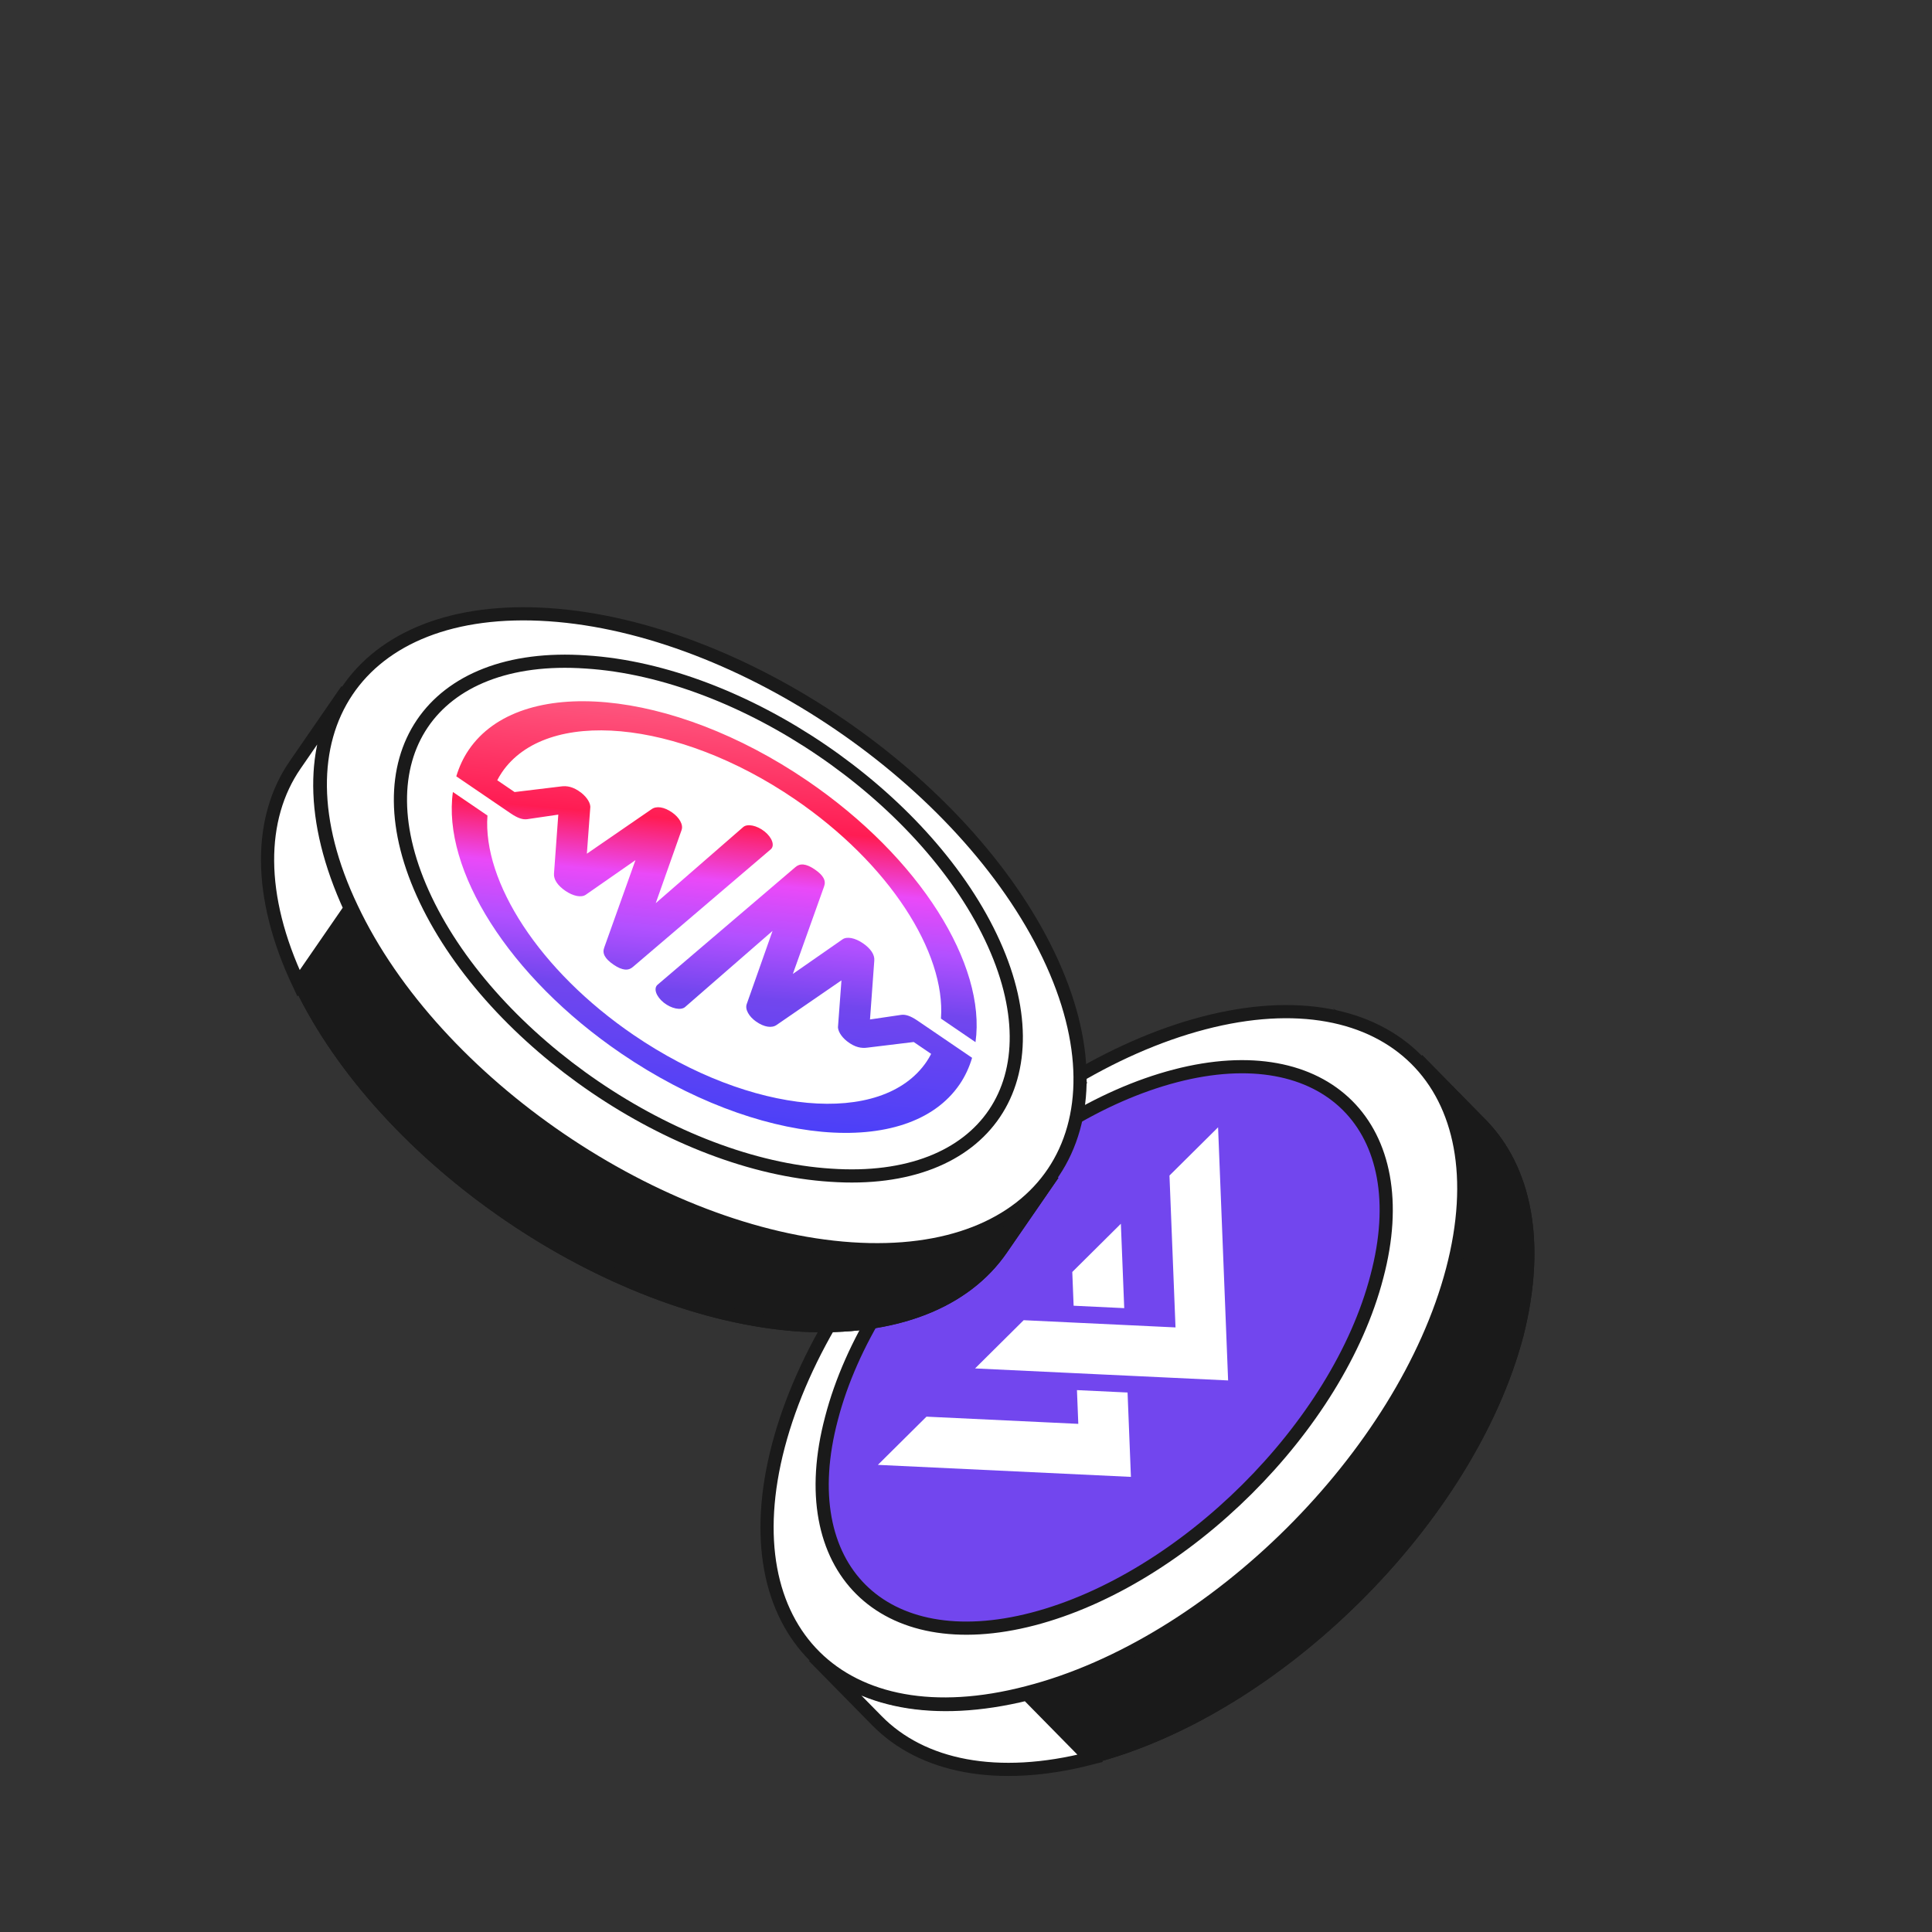 <svg width="1em" height="1em" viewBox="0 0 88 88" fill="none" xmlns="http://www.w3.org/2000/svg">
<rect x="0" y="0" width="88" height="88" fill="#333333" stroke="none"/>
<path d="M37.368 75.146L40.251 78.078C38.273 76.067 37.578 72.795 38.668 68.706C40.849 60.461 49.32 51.998 57.634 49.856L54.752 46.925C46.471 49.101 37.967 57.53 35.786 65.775C34.696 69.864 35.391 73.135 37.368 75.146Z" fill="white"/>
<path d="M37.36 75.163L40.242 78.094C39.505 77.344 38.903 76.394 38.57 75.246L35.689 72.316C36.055 73.43 36.589 74.379 37.36 75.163Z" fill="white" stroke="#1A1A1A" stroke-width="0.6" stroke-miterlimit="10"/>
<path d="M35.693 72.311L38.574 75.242C38.475 74.938 38.375 74.567 38.309 74.23L35.427 71.299C35.493 71.636 35.593 72.008 35.693 72.311Z" fill="white" stroke="#1A1A1A" stroke-width="0.6" stroke-miterlimit="10"/>
<path d="M35.417 71.302L38.298 74.233C38.232 73.963 38.233 73.694 38.167 73.424L35.285 70.493C35.351 70.763 35.35 71.032 35.417 71.302Z" fill="white" stroke="#1A1A1A" stroke-width="0.6" stroke-miterlimit="10"/>
<path d="M35.322 70.458L38.204 73.388C38.171 73.153 38.172 72.883 38.139 72.648L35.258 69.717C35.257 69.986 35.289 70.222 35.322 70.458Z" fill="white" stroke="#1A1A1A" stroke-width="0.6" stroke-miterlimit="10"/>
<path d="M35.258 69.722L38.14 72.652C38.108 72.417 38.142 72.182 38.143 71.913L35.261 68.982C35.26 69.251 35.259 69.52 35.258 69.722Z" fill="white" stroke="#1A1A1A" stroke-width="0.6" stroke-miterlimit="10"/>
<path d="M35.295 69.011L38.177 71.942C38.177 71.74 38.212 71.505 38.246 71.27L35.364 68.339C35.263 68.573 35.262 68.775 35.295 69.011Z" fill="white" stroke="#1A1A1A" stroke-width="0.6" stroke-miterlimit="10"/>
<path d="M35.297 68.334L38.178 71.264C38.179 71.062 38.213 70.828 38.248 70.593L35.366 67.662C35.365 67.931 35.331 68.099 35.297 68.334Z" fill="white" stroke="#1A1A1A" stroke-width="0.6" stroke-miterlimit="10"/>
<path d="M35.398 67.699L38.279 70.629C38.314 70.395 38.348 70.227 38.383 69.992L35.501 67.061C35.433 67.262 35.398 67.497 35.398 67.699Z" fill="white" stroke="#1A1A1A" stroke-width="0.6" stroke-miterlimit="10"/>
<path d="M35.497 67.064L38.379 69.995C38.413 69.76 38.447 69.593 38.515 69.392L35.633 66.461C35.565 66.662 35.498 66.863 35.497 67.064Z" fill="white" stroke="#1A1A1A" stroke-width="0.6" stroke-miterlimit="10"/>
<path d="M35.613 66.424L38.495 69.355C38.562 69.154 38.597 68.919 38.665 68.718L35.783 65.787C35.681 66.021 35.681 66.223 35.613 66.424Z" fill="white" stroke="#1A1A1A" stroke-width="0.6" stroke-miterlimit="10"/>
<path d="M35.749 65.826L38.63 68.756L38.664 68.723C38.732 68.522 38.766 68.355 38.834 68.154L35.953 65.223C35.851 65.39 35.817 65.558 35.749 65.826C35.771 65.804 35.771 65.804 35.749 65.826Z" fill="white"/>
<path d="M35.749 65.826L38.63 68.756L38.664 68.723C38.732 68.522 38.766 68.355 38.834 68.154L35.953 65.223C35.851 65.39 35.817 65.558 35.749 65.826C35.771 65.804 35.771 65.804 35.749 65.826" stroke="#1A1A1A" stroke-width="0.6" stroke-miterlimit="10"/>
<path d="M35.919 65.182L38.801 68.113C38.869 67.912 38.937 67.711 39.004 67.51L36.123 64.58C36.055 64.781 35.987 64.981 35.919 65.182Z" fill="white" stroke="#1A1A1A" stroke-width="0.6" stroke-miterlimit="10"/>
<path d="M36.116 64.587L38.997 67.518C39.065 67.317 39.133 67.116 39.201 66.915L36.319 63.984C36.285 64.152 36.184 64.386 36.116 64.587Z" fill="white" stroke="#1A1A1A" stroke-width="0.6" stroke-miterlimit="10"/>
<path d="M36.353 63.945L39.234 66.875C39.302 66.674 39.37 66.474 39.472 66.24L36.59 63.309C36.489 63.543 36.421 63.744 36.353 63.945Z" fill="white" stroke="#1A1A1A" stroke-width="0.6" stroke-miterlimit="10"/>
<path d="M36.56 63.344L39.442 66.275C39.51 66.074 39.611 65.84 39.713 65.673L36.831 62.742C36.763 62.943 36.662 63.11 36.56 63.344Z" fill="white" stroke="#1A1A1A" stroke-width="0.6" stroke-miterlimit="10"/>
<path d="M36.863 62.71L39.745 65.641C39.813 65.44 39.948 65.24 40.05 65.006L37.168 62.076C37.032 62.276 36.931 62.51 36.863 62.71Z" fill="white" stroke="#1A1A1A" stroke-width="0.6" stroke-miterlimit="10"/>
<path d="M37.142 62.114L40.023 65.044C40.125 64.81 40.227 64.644 40.328 64.409L37.447 61.479C37.379 61.68 37.243 61.88 37.142 62.114Z" fill="white" stroke="#1A1A1A" stroke-width="0.6" stroke-miterlimit="10"/>
<path d="M37.479 61.431L40.36 64.362C40.462 64.128 40.597 63.928 40.699 63.694L37.817 60.763C37.682 61.03 37.547 61.23 37.479 61.431Z" fill="white" stroke="#1A1A1A" stroke-width="0.6" stroke-miterlimit="10"/>
<path d="M37.782 60.805L40.664 63.736C40.799 63.536 40.901 63.302 41.036 63.102L38.154 60.171C38.052 60.405 37.917 60.605 37.782 60.805Z" fill="white" stroke="#1A1A1A" stroke-width="0.6" stroke-miterlimit="10"/>
<path d="M38.15 60.171L41.032 63.102C41.167 62.902 41.268 62.668 41.404 62.468L38.522 59.537C38.42 59.771 38.285 59.971 38.15 60.171Z" fill="white" stroke="#1A1A1A" stroke-width="0.6" stroke-miterlimit="10"/>
<path d="M38.521 59.534L41.403 62.465C41.538 62.265 41.673 62.065 41.808 61.865L38.926 58.934C38.791 59.134 38.656 59.334 38.521 59.534Z" fill="white" stroke="#1A1A1A" stroke-width="0.6" stroke-miterlimit="10"/>
<path d="M38.927 58.943L41.809 61.874C41.944 61.674 42.079 61.474 42.214 61.274L39.332 58.343C39.197 58.543 39.062 58.743 38.927 58.943Z" fill="white" stroke="#1A1A1A" stroke-width="0.6" stroke-miterlimit="10"/>
<path d="M39.334 58.34L42.215 61.271C42.351 61.071 42.486 60.871 42.621 60.671L39.739 57.74C39.604 57.941 39.469 58.14 39.334 58.34Z" fill="white" stroke="#1A1A1A" stroke-width="0.6" stroke-miterlimit="10"/>
<path d="M39.769 57.767L42.651 60.697C42.786 60.498 42.921 60.298 43.09 60.132L40.208 57.201C40.039 57.367 39.904 57.567 39.769 57.767Z" fill="white" stroke="#1A1A1A" stroke-width="0.6" stroke-miterlimit="10"/>
<path d="M40.143 57.204L43.025 60.135C43.16 59.935 43.329 59.769 43.464 59.569L40.582 56.639C40.447 56.838 40.312 57.038 40.143 57.204Z" fill="white" stroke="#1A1A1A" stroke-width="0.6" stroke-miterlimit="10"/>
<path d="M40.619 56.673L43.501 59.603C43.636 59.403 43.805 59.237 43.94 59.038L41.058 56.107C40.923 56.307 40.754 56.473 40.619 56.673Z" fill="white" stroke="#1A1A1A" stroke-width="0.6" stroke-miterlimit="10"/>
<path d="M41.065 56.105L43.946 59.036C44.115 58.803 44.284 58.637 44.486 58.438L41.605 55.507C41.402 55.706 41.267 55.906 41.065 56.105Z" fill="white" stroke="#1A1A1A" stroke-width="0.6" stroke-miterlimit="10"/>
<path d="M41.59 55.505L44.472 58.436C44.674 58.237 44.877 57.971 45.079 57.772L42.197 54.841C41.961 55.073 41.759 55.272 41.59 55.505Z" fill="white" stroke="#1A1A1A" stroke-width="0.6" stroke-miterlimit="10"/>
<path d="M42.203 54.839L45.085 57.77C45.422 57.438 45.693 57.105 46.03 56.774L43.148 53.843C42.811 54.175 42.473 54.507 42.203 54.839Z" fill="white" stroke="#1A1A1A" stroke-width="0.6" stroke-miterlimit="10"/>
<path d="M43.117 53.88L45.998 56.811C46.437 56.38 46.909 55.916 47.381 55.518L44.499 52.587C44.061 53.019 43.589 53.416 43.117 53.88Z" fill="white" stroke="#1A1A1A" stroke-width="0.6" stroke-miterlimit="10"/>
<path d="M44.535 52.623L47.417 55.553C47.788 55.256 48.159 54.891 48.563 54.627L45.681 51.696C45.277 51.96 44.906 52.258 44.535 52.623Z" fill="white" stroke="#1A1A1A" stroke-width="0.6" stroke-miterlimit="10"/>
<path d="M45.647 51.655L48.528 54.586C48.798 54.388 49.068 54.19 49.337 53.992L46.456 51.061C46.186 51.259 45.916 51.457 45.647 51.655Z" fill="white" stroke="#1A1A1A" stroke-width="0.6" stroke-miterlimit="10"/>
<path d="M46.453 51.069L49.335 53.999C49.571 53.834 49.773 53.703 50.009 53.538L47.127 50.607C46.858 50.738 46.656 50.87 46.453 51.069Z" fill="white" stroke="#1A1A1A" stroke-width="0.6" stroke-miterlimit="10"/>
<path d="M47.095 50.575L49.977 53.506C50.213 53.341 50.415 53.209 50.651 53.044L47.769 50.114C47.533 50.279 47.331 50.41 47.095 50.575Z" fill="white" stroke="#1A1A1A" stroke-width="0.6" stroke-miterlimit="10"/>
<path d="M47.78 50.106L50.662 53.036C50.864 52.905 51.1 52.74 51.302 52.608L48.42 49.677C48.218 49.809 47.982 49.974 47.78 50.106Z" fill="white" stroke="#1A1A1A" stroke-width="0.6" stroke-miterlimit="10"/>
<path d="M48.44 49.718L51.322 52.648C51.524 52.517 51.793 52.386 51.995 52.254L49.114 49.323C48.878 49.421 48.642 49.586 48.44 49.718Z" fill="white" stroke="#1A1A1A" stroke-width="0.6" stroke-miterlimit="10"/>
<path d="M49.078 49.291L51.96 52.222C52.162 52.09 52.432 51.959 52.634 51.828L49.752 48.897C49.55 49.029 49.348 49.161 49.078 49.291Z" fill="white" stroke="#1A1A1A" stroke-width="0.6" stroke-miterlimit="10"/>
<path d="M49.787 48.922L52.669 51.853C52.905 51.755 53.141 51.59 53.377 51.493L50.495 48.562C50.259 48.66 50.023 48.758 49.787 48.922Z" fill="white" stroke="#1A1A1A" stroke-width="0.6" stroke-miterlimit="10"/>
<path d="M50.538 48.533L53.42 51.464C53.655 51.367 53.891 51.202 54.127 51.104L51.245 48.173C50.976 48.304 50.74 48.402 50.538 48.533Z" fill="white" stroke="#1A1A1A" stroke-width="0.6" stroke-miterlimit="10"/>
<path d="M51.202 48.196L54.084 51.127C54.32 51.029 54.556 50.932 54.791 50.834L51.91 47.903C51.708 47.968 51.472 48.065 51.202 48.196Z" fill="white" stroke="#1A1A1A" stroke-width="0.6" stroke-miterlimit="10"/>
<path d="M51.948 47.882L54.83 50.812C55.066 50.715 55.301 50.617 55.504 50.553L52.622 47.622C52.352 47.685 52.15 47.75 51.948 47.882Z" fill="white" stroke="#1A1A1A" stroke-width="0.6" stroke-miterlimit="10"/>
<path d="M52.623 47.617L55.505 50.548C55.741 50.45 55.943 50.386 56.178 50.288L53.297 47.357C53.061 47.455 52.859 47.519 52.623 47.617Z" fill="white" stroke="#1A1A1A" stroke-width="0.6" stroke-miterlimit="10"/>
<path d="M53.3 47.357L56.182 50.288C56.384 50.223 56.62 50.125 56.822 50.061L53.94 47.13C53.738 47.194 53.502 47.292 53.3 47.357Z" fill="white" stroke="#1A1A1A" stroke-width="0.6" stroke-miterlimit="10"/>
<path d="M53.924 47.124L56.806 50.055C57.008 49.99 57.21 49.926 57.445 49.895L54.563 46.965C54.328 46.995 54.126 47.06 53.924 47.124Z" fill="white" stroke="#1A1A1A" stroke-width="0.6" stroke-miterlimit="10"/>
<path d="M54.584 46.968L57.465 49.899C57.533 49.9 57.566 49.867 57.634 49.868L54.752 46.937C54.685 46.936 54.617 46.935 54.584 46.968Z" fill="white" stroke="#1A1A1A" stroke-width="0.6" stroke-miterlimit="10"/>
<path d="M37.368 75.146L40.251 78.078C38.273 76.067 37.578 72.795 38.668 68.706C40.849 60.461 49.32 51.998 57.634 49.856L54.752 46.925C46.471 49.101 37.967 57.53 35.786 65.775C34.696 69.864 35.391 73.135 37.368 75.146Z" stroke="#1A1A1A" stroke-width="0.6" stroke-miterlimit="10"/>
<path d="M67.142 51.495L64.26 48.563C62.249 46.519 58.921 45.835 54.747 46.922L57.63 49.854C61.804 48.766 65.131 49.45 67.142 51.495Z" fill="white"/>
<path d="M54.719 46.888L57.601 49.819C57.769 49.787 57.904 49.722 58.072 49.69L55.19 46.76C55.056 46.825 54.887 46.856 54.719 46.888Z" fill="white" stroke="#1A1A1A" stroke-width="0.6" stroke-miterlimit="10"/>
<path d="M55.19 46.76L58.072 49.691C58.273 49.626 58.475 49.629 58.677 49.565L55.795 46.634C55.593 46.698 55.391 46.763 55.19 46.76Z" fill="white" stroke="#1A1A1A" stroke-width="0.6" stroke-miterlimit="10"/>
<path d="M55.799 46.63L58.681 49.561C58.883 49.496 59.084 49.499 59.253 49.468L56.371 46.537C56.203 46.568 56.001 46.633 55.799 46.63Z" fill="white" stroke="#1A1A1A" stroke-width="0.6" stroke-miterlimit="10"/>
<path d="M56.397 46.573L59.279 49.504C59.447 49.472 59.683 49.442 59.851 49.41L56.969 46.48C56.767 46.477 56.599 46.508 56.397 46.573Z" fill="white" stroke="#1A1A1A" stroke-width="0.6" stroke-miterlimit="10"/>
<path d="M56.964 46.476L59.845 49.406C60.047 49.409 60.215 49.378 60.417 49.38L57.535 46.45C57.334 46.447 57.132 46.444 56.964 46.476Z" fill="white" stroke="#1A1A1A" stroke-width="0.6" stroke-miterlimit="10"/>
<path d="M57.543 46.453L60.425 49.384C60.626 49.387 60.794 49.355 60.996 49.358L58.114 46.427C57.946 46.392 57.745 46.389 57.543 46.453Z" fill="white" stroke="#1A1A1A" stroke-width="0.6" stroke-miterlimit="10"/>
<path d="M58.088 46.394L60.969 49.325C61.171 49.327 61.373 49.33 61.541 49.299L58.659 46.368C58.491 46.399 58.289 46.397 58.088 46.394Z" fill="white" stroke="#1A1A1A" stroke-width="0.6" stroke-miterlimit="10"/>
<path d="M58.687 46.4L61.569 49.33C61.771 49.333 61.972 49.336 62.14 49.372L59.258 46.441C59.09 46.405 58.889 46.402 58.687 46.4Z" fill="white" stroke="#1A1A1A" stroke-width="0.6" stroke-miterlimit="10"/>
<path d="M59.26 46.442L62.142 49.373C62.344 49.375 62.512 49.411 62.747 49.448L59.865 46.517C59.664 46.447 59.462 46.445 59.26 46.442Z" fill="white" stroke="#1A1A1A" stroke-width="0.6" stroke-miterlimit="10"/>
<path d="M59.825 46.488L62.706 49.418C62.908 49.421 63.11 49.491 63.278 49.527L60.396 46.596C60.228 46.56 60.06 46.525 59.825 46.488Z" fill="white" stroke="#1A1A1A" stroke-width="0.6" stroke-miterlimit="10"/>
<path d="M60.438 46.558L63.32 49.489C63.555 49.525 63.723 49.561 63.925 49.631L61.043 46.7C60.875 46.664 60.639 46.628 60.438 46.558Z" fill="white" stroke="#1A1A1A" stroke-width="0.6" stroke-miterlimit="10"/>
<path d="M61.076 46.742L63.958 49.673C64.194 49.709 64.428 49.813 64.63 49.883L61.748 46.953C61.513 46.849 61.278 46.812 61.076 46.742Z" fill="white" stroke="#1A1A1A" stroke-width="0.6" stroke-miterlimit="10"/>
<path d="M61.752 46.953L64.634 49.884C64.869 49.988 65.104 50.092 65.339 50.196L62.458 47.265C62.222 47.161 61.987 47.057 61.752 46.953Z" fill="white" stroke="#1A1A1A" stroke-width="0.6" stroke-miterlimit="10"/>
<path d="M62.447 47.264L65.329 50.195C65.631 50.367 65.899 50.505 66.168 50.711L63.286 47.78C63.018 47.575 62.749 47.436 62.447 47.264Z" fill="white" stroke="#1A1A1A" stroke-width="0.6" stroke-miterlimit="10"/>
<path d="M63.294 47.778L66.176 50.709C66.511 50.915 66.813 51.222 67.081 51.495L64.199 48.564C63.965 48.258 63.63 47.985 63.294 47.778Z" fill="white" stroke="#1A1A1A" stroke-width="0.6" stroke-miterlimit="10"/>
<path d="M67.142 51.495L64.26 48.563C62.249 46.519 58.921 45.835 54.747 46.922L57.63 49.854C61.804 48.766 65.131 49.45 67.142 51.495Z" stroke="#1A1A1A" stroke-width="0.6" stroke-miterlimit="10"/>
<path d="M37.064 75.448L39.946 78.379C41.99 80.458 45.418 81.177 49.66 80.09L46.778 77.159C42.503 78.212 39.142 77.494 37.064 75.448Z" fill="white"/>
<path d="M37.064 75.448L39.946 78.379C41.99 80.458 45.418 81.177 49.66 80.09L46.778 77.159C42.503 78.212 39.142 77.494 37.064 75.448Z" fill="white" stroke="#1A1A1A" stroke-width="0.6" stroke-miterlimit="10"/>
<path d="M67.451 51.205L64.569 48.273C66.58 50.318 67.275 53.657 66.218 57.848C64.003 66.26 55.33 74.922 46.847 77.096L49.73 80.027C58.179 77.82 66.885 69.191 69.1 60.779C70.157 56.589 69.462 53.25 67.451 51.205Z" fill="#1A1A1A" stroke="#1A1A1A" stroke-width="0.6"/>
<path d="M67.451 51.205L64.569 48.273C66.58 50.318 67.275 53.657 66.218 57.848C64.003 66.26 55.33 74.922 46.847 77.096L49.73 80.027C58.179 77.82 66.885 69.191 69.1 60.779C70.157 56.589 69.462 53.25 67.451 51.205Z" stroke="#1A1A1A" stroke-width="0.6" stroke-miterlimit="10"/>
<path d="M66.156 57.849C68.37 49.436 63.276 44.39 54.826 46.597C46.377 48.805 37.671 57.433 35.456 65.846C33.241 74.258 38.336 79.304 46.785 77.097C55.268 74.924 63.941 66.261 66.156 57.849Z" fill="white" stroke="#1A1A1A" stroke-width="0.6" stroke-miterlimit="10"/>
<ellipse cx="50.088" cy="61.407" rx="15.593" ry="9.114" transform="rotate(-44.777 50.088 61.407)" fill="#7246EE"/>
<path fill-rule="evenodd" clip-rule="evenodd" d="M42.2 64.527L39.986 66.723L51.512 67.27L51.359 63.427L49.054 63.318L49.069 63.702L49.115 64.855L47.962 64.8L42.2 64.527ZM49.024 62.549L50.176 62.604L51.329 62.658L53.058 62.74L55.939 62.877L55.482 51.347L53.268 53.544L53.497 59.309L53.543 60.462L52.39 60.407L51.237 60.352L48.932 60.243L46.627 60.133L44.413 62.33L49.024 62.549ZM51.054 55.74L51.207 59.584L48.902 59.474L48.841 57.937L51.054 55.74Z" fill="white"/>
<path d="M62.716 58.143C64.522 51.34 60.399 47.215 53.532 49.006C46.665 50.797 39.646 57.767 37.873 64.604C36.068 71.408 40.19 75.533 47.057 73.742C53.924 71.95 60.944 64.981 62.716 58.143Z" stroke="#1A1A1A" stroke-width="0.6" stroke-miterlimit="10"/>
<path d="M16.151 31.667L13.797 35.081C15.412 32.739 18.52 31.427 22.778 31.727C31.361 32.315 41.36 39.092 45.068 46.919L47.422 43.505C43.687 35.717 33.715 28.901 25.132 28.313C20.874 28.012 17.766 29.325 16.151 31.667Z" fill="white"/>
<path d="M16.149 31.669L13.795 35.083C14.397 34.209 15.223 33.432 16.297 32.884L18.651 29.47C17.617 30.045 16.779 30.756 16.149 31.669Z" fill="white" stroke="#1A1A1A" stroke-width="0.6" stroke-miterlimit="10"/>
<path d="M18.652 29.467L16.299 32.881C16.581 32.724 16.93 32.555 17.251 32.425L19.605 29.011C19.284 29.141 18.935 29.31 18.652 29.467Z" fill="white" stroke="#1A1A1A" stroke-width="0.6" stroke-miterlimit="10"/>
<path d="M19.604 29.006L17.25 32.42C17.505 32.303 17.772 32.253 18.027 32.136L20.381 28.722C20.126 28.839 19.859 28.889 19.604 29.006Z" fill="white" stroke="#1A1A1A" stroke-width="0.6" stroke-miterlimit="10"/>
<path d="M20.42 28.75L18.066 32.164C18.294 32.087 18.56 32.036 18.788 31.959L21.142 28.545C20.875 28.595 20.648 28.672 20.42 28.75Z" fill="white" stroke="#1A1A1A" stroke-width="0.6" stroke-miterlimit="10"/>
<path d="M21.137 28.547L18.783 31.961C19.01 31.884 19.25 31.873 19.516 31.823L21.87 28.409C21.604 28.459 21.337 28.509 21.137 28.547Z" fill="white" stroke="#1A1A1A" stroke-width="0.6" stroke-miterlimit="10"/>
<path d="M21.844 28.444L19.49 31.858C19.69 31.821 19.93 31.81 20.169 31.799L22.523 28.385C22.272 28.329 22.072 28.367 21.844 28.444Z" fill="white" stroke="#1A1A1A" stroke-width="0.6" stroke-miterlimit="10"/>
<path d="M22.515 28.32L20.161 31.734C20.361 31.696 20.601 31.685 20.84 31.674L23.194 28.26C22.927 28.311 22.755 28.309 22.515 28.32Z" fill="white" stroke="#1A1A1A" stroke-width="0.6" stroke-miterlimit="10"/>
<path d="M23.168 28.299L20.814 31.713C21.054 31.702 21.226 31.704 21.465 31.693L23.82 28.279C23.608 28.25 23.368 28.261 23.168 28.299Z" fill="white" stroke="#1A1A1A" stroke-width="0.6" stroke-miterlimit="10"/>
<path d="M23.819 28.282L21.465 31.696C21.704 31.686 21.877 31.688 22.089 31.717L24.443 28.302C24.231 28.273 24.019 28.244 23.819 28.282Z" fill="white" stroke="#1A1A1A" stroke-width="0.6" stroke-miterlimit="10"/>
<path d="M24.463 28.264L22.109 31.678C22.321 31.707 22.561 31.697 22.773 31.726L25.127 28.311C24.875 28.255 24.675 28.293 24.463 28.264Z" fill="white" stroke="#1A1A1A" stroke-width="0.6" stroke-miterlimit="10"/>
<path d="M25.094 28.285L22.74 31.699L22.78 31.726C22.992 31.755 23.164 31.757 23.376 31.786L25.73 28.372C25.546 28.303 25.373 28.301 25.094 28.285C25.12 28.303 25.12 28.303 25.094 28.285Z" fill="white"/>
<path d="M25.094 28.285L22.74 31.699L22.78 31.726C22.992 31.755 23.164 31.757 23.376 31.786L25.73 28.372C25.546 28.303 25.373 28.301 25.094 28.285C25.12 28.303 25.12 28.303 25.094 28.285" stroke="#1A1A1A" stroke-width="0.6" stroke-miterlimit="10"/>
<path d="M25.76 28.333L23.406 31.747C23.618 31.776 23.83 31.805 24.042 31.834L26.396 28.42C26.184 28.391 25.972 28.362 25.76 28.333Z" fill="white" stroke="#1A1A1A" stroke-width="0.6" stroke-miterlimit="10"/>
<path d="M26.386 28.416L24.032 31.83C24.244 31.859 24.456 31.888 24.668 31.917L27.022 28.503C26.849 28.501 26.598 28.445 26.386 28.416Z" fill="white" stroke="#1A1A1A" stroke-width="0.6" stroke-miterlimit="10"/>
<path d="M27.064 28.528L24.709 31.942C24.922 31.971 25.134 32 25.385 32.056L27.739 28.642C27.488 28.586 27.276 28.557 27.064 28.528Z" fill="white" stroke="#1A1A1A" stroke-width="0.6" stroke-miterlimit="10"/>
<path d="M27.7 28.619L25.346 32.033C25.558 32.062 25.809 32.118 25.994 32.187L28.348 28.772C28.136 28.743 27.951 28.675 27.7 28.619Z" fill="white" stroke="#1A1A1A" stroke-width="0.6" stroke-miterlimit="10"/>
<path d="M28.388 28.799L26.034 32.214C26.246 32.242 26.47 32.338 26.721 32.394L29.075 28.98C28.851 28.884 28.6 28.828 28.388 28.799Z" fill="white" stroke="#1A1A1A" stroke-width="0.6" stroke-miterlimit="10"/>
<path d="M29.033 28.962L26.679 32.377C26.931 32.433 27.115 32.502 27.366 32.558L29.72 29.143C29.509 29.114 29.285 29.019 29.033 28.962Z" fill="white" stroke="#1A1A1A" stroke-width="0.6" stroke-miterlimit="10"/>
<path d="M29.771 29.163L27.417 32.577C27.668 32.633 27.892 32.729 28.143 32.785L30.497 29.371C30.207 29.288 29.983 29.192 29.771 29.163Z" fill="white" stroke="#1A1A1A" stroke-width="0.6" stroke-miterlimit="10"/>
<path d="M30.452 29.345L28.098 32.759C28.322 32.855 28.573 32.911 28.797 33.006L31.151 29.592C30.9 29.536 30.676 29.44 30.452 29.345Z" fill="white" stroke="#1A1A1A" stroke-width="0.6" stroke-miterlimit="10"/>
<path d="M31.149 29.593L28.795 33.007C29.019 33.103 29.27 33.159 29.494 33.255L31.848 29.841C31.597 29.785 31.373 29.689 31.149 29.593Z" fill="white" stroke="#1A1A1A" stroke-width="0.6" stroke-miterlimit="10"/>
<path d="M31.849 29.84L29.495 33.254C29.719 33.35 29.943 33.446 30.167 33.541L32.521 30.127C32.297 30.031 32.073 29.936 31.849 29.84Z" fill="white" stroke="#1A1A1A" stroke-width="0.6" stroke-miterlimit="10"/>
<path d="M32.517 30.127L30.163 33.541C30.387 33.637 30.611 33.733 30.835 33.829L33.189 30.415C32.965 30.319 32.741 30.223 32.517 30.127Z" fill="white" stroke="#1A1A1A" stroke-width="0.6" stroke-miterlimit="10"/>
<path d="M33.189 30.412L30.835 33.827C31.059 33.922 31.283 34.018 31.507 34.114L33.861 30.7C33.637 30.604 33.413 30.508 33.189 30.412Z" fill="white" stroke="#1A1A1A" stroke-width="0.6" stroke-miterlimit="10"/>
<path d="M33.837 30.738L31.483 34.152C31.707 34.248 31.931 34.344 32.127 34.479L34.481 31.065C34.285 30.93 34.061 30.834 33.837 30.738Z" fill="white" stroke="#1A1A1A" stroke-width="0.6" stroke-miterlimit="10"/>
<path d="M34.468 31.001L32.114 34.415C32.338 34.511 32.535 34.646 32.759 34.742L35.113 31.328C34.889 31.232 34.665 31.136 34.468 31.001Z" fill="white" stroke="#1A1A1A" stroke-width="0.6" stroke-miterlimit="10"/>
<path d="M35.087 31.372L32.733 34.786C32.957 34.882 33.154 35.018 33.378 35.113L35.732 31.699C35.508 31.603 35.311 31.468 35.087 31.372Z" fill="white" stroke="#1A1A1A" stroke-width="0.6" stroke-miterlimit="10"/>
<path d="M35.734 31.697L33.38 35.111C33.643 35.234 33.84 35.369 34.075 35.532L36.429 32.118C36.194 31.955 35.97 31.859 35.734 31.697Z" fill="white" stroke="#1A1A1A" stroke-width="0.6" stroke-miterlimit="10"/>
<path d="M36.425 32.109L34.071 35.523C34.306 35.685 34.609 35.835 34.845 35.998L37.199 32.584C36.924 32.394 36.688 32.232 36.425 32.109Z" fill="white" stroke="#1A1A1A" stroke-width="0.6" stroke-miterlimit="10"/>
<path d="M37.206 32.595L34.852 36.009C35.245 36.28 35.626 36.484 36.019 36.755L38.373 33.341C37.98 33.07 37.587 32.799 37.206 32.595Z" fill="white" stroke="#1A1A1A" stroke-width="0.6" stroke-miterlimit="10"/>
<path d="M38.325 33.315L35.971 36.73C36.482 37.082 37.032 37.461 37.516 37.853L39.87 34.439C39.359 34.087 38.876 33.695 38.325 33.315Z" fill="white" stroke="#1A1A1A" stroke-width="0.6" stroke-miterlimit="10"/>
<path d="M39.842 34.478L37.488 37.892C37.853 38.203 38.286 38.501 38.624 38.852L40.978 35.438C40.64 35.087 40.274 34.776 39.842 34.478Z" fill="white" stroke="#1A1A1A" stroke-width="0.6" stroke-miterlimit="10"/>
<path d="M41.008 35.394L38.654 38.808C38.902 39.037 39.15 39.267 39.398 39.496L41.752 36.082C41.504 35.852 41.256 35.623 41.008 35.394Z" fill="white" stroke="#1A1A1A" stroke-width="0.6" stroke-miterlimit="10"/>
<path d="M41.746 36.081L39.392 39.495C39.601 39.697 39.77 39.873 39.978 40.075L42.332 36.661C42.151 36.419 41.982 36.244 41.746 36.081Z" fill="white" stroke="#1A1A1A" stroke-width="0.6" stroke-miterlimit="10"/>
<path d="M42.361 36.62L40.007 40.034C40.215 40.236 40.385 40.411 40.593 40.614L42.947 37.199C42.739 36.997 42.569 36.822 42.361 36.62Z" fill="white" stroke="#1A1A1A" stroke-width="0.6" stroke-miterlimit="10"/>
<path d="M42.953 37.207L40.599 40.621C40.769 40.797 40.977 40.999 41.146 41.174L43.5 37.76C43.331 37.585 43.123 37.383 42.953 37.207Z" fill="white" stroke="#1A1A1A" stroke-width="0.6" stroke-miterlimit="10"/>
<path d="M43.467 37.792L41.113 41.206C41.282 41.381 41.464 41.623 41.633 41.798L43.987 38.384C43.845 38.169 43.636 37.967 43.467 37.792Z" fill="white" stroke="#1A1A1A" stroke-width="0.6" stroke-miterlimit="10"/>
<path d="M44.012 38.347L41.658 41.762C41.827 41.937 42.008 42.179 42.178 42.354L44.532 38.94C44.362 38.765 44.193 38.589 44.012 38.347Z" fill="white" stroke="#1A1A1A" stroke-width="0.6" stroke-miterlimit="10"/>
<path d="M44.507 38.978L42.153 42.392C42.295 42.607 42.504 42.809 42.645 43.024L44.999 39.61C44.858 39.395 44.716 39.18 44.507 38.978Z" fill="white" stroke="#1A1A1A" stroke-width="0.6" stroke-miterlimit="10"/>
<path d="M45.04 39.643L42.686 43.057C42.828 43.272 43.036 43.474 43.178 43.689L45.532 40.275C45.351 40.033 45.209 39.818 45.04 39.643Z" fill="white" stroke="#1A1A1A" stroke-width="0.6" stroke-miterlimit="10"/>
<path d="M45.495 40.243L43.141 43.657C43.283 43.872 43.425 44.087 43.567 44.302L45.921 40.888C45.818 40.7 45.676 40.485 45.495 40.243Z" fill="white" stroke="#1A1A1A" stroke-width="0.6" stroke-miterlimit="10"/>
<path d="M45.956 40.915L43.602 44.329C43.744 44.544 43.886 44.758 43.988 44.946L46.342 41.532C46.228 41.278 46.126 41.09 45.956 40.915Z" fill="white" stroke="#1A1A1A" stroke-width="0.6" stroke-miterlimit="10"/>
<path d="M46.344 41.535L43.99 44.95C44.132 45.165 44.235 45.352 44.377 45.567L46.73 42.153C46.589 41.938 46.486 41.75 46.344 41.535Z" fill="white" stroke="#1A1A1A" stroke-width="0.6" stroke-miterlimit="10"/>
<path d="M46.73 42.153L44.376 45.568C44.479 45.755 44.62 45.97 44.723 46.158L47.077 42.744C46.974 42.556 46.833 42.341 46.73 42.153Z" fill="white" stroke="#1A1A1A" stroke-width="0.6" stroke-miterlimit="10"/>
<path d="M47.076 42.734L44.722 46.148C44.825 46.336 44.927 46.524 45.002 46.751L47.356 43.337C47.281 43.11 47.179 42.922 47.076 42.734Z" fill="white" stroke="#1A1A1A" stroke-width="0.6" stroke-miterlimit="10"/>
<path d="M47.359 43.347L45.005 46.761C45.017 46.828 45.056 46.855 45.068 46.922L47.422 43.508C47.41 43.441 47.398 43.374 47.359 43.347Z" fill="white" stroke="#1A1A1A" stroke-width="0.6" stroke-miterlimit="10"/>
<path d="M16.151 31.667L13.797 35.081C15.412 32.739 18.52 31.427 22.778 31.727C31.361 32.315 41.36 39.092 45.068 46.919L47.422 43.505C43.687 35.717 33.715 28.901 25.132 28.313C20.874 28.012 17.766 29.325 16.151 31.667Z" stroke="#1A1A1A" stroke-width="0.6" stroke-miterlimit="10"/>
<path d="M45.258 56.66L47.612 53.245C49.254 50.864 49.297 47.437 47.424 43.51L45.07 46.924C46.943 50.851 46.9 54.278 45.258 56.66Z" fill="white"/>
<path d="M47.449 43.476L45.095 46.89C45.158 47.051 45.249 47.172 45.312 47.332L47.666 43.918C47.576 43.797 47.512 43.636 47.449 43.476Z" fill="white" stroke="#1A1A1A" stroke-width="0.6" stroke-miterlimit="10"/>
<path d="M47.665 43.913L45.311 47.327C45.413 47.515 45.449 47.716 45.551 47.903L47.906 44.489C47.803 44.301 47.701 44.114 47.665 43.913Z" fill="white" stroke="#1A1A1A" stroke-width="0.6" stroke-miterlimit="10"/>
<path d="M47.911 44.494L45.557 47.908C45.66 48.096 45.695 48.296 45.759 48.457L48.113 45.043C48.049 44.882 47.947 44.694 47.911 44.494Z" fill="white" stroke="#1A1A1A" stroke-width="0.6" stroke-miterlimit="10"/>
<path d="M48.078 45.087L45.724 48.501C45.787 48.661 45.862 48.889 45.926 49.05L48.28 45.635C48.244 45.435 48.181 45.274 48.078 45.087Z" fill="white" stroke="#1A1A1A" stroke-width="0.6" stroke-miterlimit="10"/>
<path d="M48.282 45.627L45.928 49.041C45.964 49.241 46.027 49.402 46.063 49.602L48.417 46.188C48.381 45.988 48.346 45.788 48.282 45.627Z" fill="white" stroke="#1A1A1A" stroke-width="0.6" stroke-miterlimit="10"/>
<path d="M48.419 46.195L46.065 49.609C46.101 49.809 46.164 49.97 46.2 50.171L48.554 46.756C48.558 46.583 48.522 46.383 48.419 46.195Z" fill="white" stroke="#1A1A1A" stroke-width="0.6" stroke-miterlimit="10"/>
<path d="M48.576 46.719L46.222 50.133C46.258 50.333 46.294 50.534 46.357 50.694L48.711 47.28C48.648 47.119 48.612 46.919 48.576 46.719Z" fill="white" stroke="#1A1A1A" stroke-width="0.6" stroke-miterlimit="10"/>
<path d="M48.689 47.317L46.335 50.731C46.371 50.932 46.407 51.132 46.403 51.306L48.757 47.891C48.761 47.718 48.725 47.518 48.689 47.317Z" fill="white" stroke="#1A1A1A" stroke-width="0.6" stroke-miterlimit="10"/>
<path d="M48.757 47.888L46.403 51.302C46.439 51.502 46.435 51.675 46.444 51.915L48.797 48.501C48.828 48.288 48.793 48.088 48.757 47.888Z" fill="white" stroke="#1A1A1A" stroke-width="0.6" stroke-miterlimit="10"/>
<path d="M48.82 48.459L46.466 51.873C46.502 52.073 46.471 52.286 46.467 52.46L48.821 49.046C48.825 48.872 48.828 48.699 48.82 48.459Z" fill="white" stroke="#1A1A1A" stroke-width="0.6" stroke-miterlimit="10"/>
<path d="M48.865 49.078L46.511 52.492C46.52 52.732 46.516 52.906 46.486 53.118L48.84 49.704C48.843 49.531 48.835 49.291 48.865 49.078Z" fill="white" stroke="#1A1A1A" stroke-width="0.6" stroke-miterlimit="10"/>
<path d="M48.807 49.745L46.453 53.16C46.461 53.4 46.403 53.652 46.372 53.865L48.726 50.451C48.784 50.199 48.776 49.958 48.807 49.745Z" fill="white" stroke="#1A1A1A" stroke-width="0.6" stroke-miterlimit="10"/>
<path d="M48.724 50.453L46.37 53.867C46.312 54.12 46.254 54.372 46.196 54.625L48.55 51.211C48.608 50.958 48.666 50.706 48.724 50.453Z" fill="white" stroke="#1A1A1A" stroke-width="0.6" stroke-miterlimit="10"/>
<path d="M48.552 51.205L46.198 54.619C46.085 54.951 45.999 55.243 45.847 55.548L48.201 52.134C48.353 51.829 48.439 51.537 48.552 51.205Z" fill="white" stroke="#1A1A1A" stroke-width="0.6" stroke-miterlimit="10"/>
<path d="M48.203 52.137L45.849 55.551C45.709 55.923 45.462 56.28 45.243 56.598L47.597 53.184C47.855 52.893 48.062 52.509 48.203 52.137Z" fill="white" stroke="#1A1A1A" stroke-width="0.6" stroke-miterlimit="10"/>
<path d="M45.258 56.66L47.612 53.245C49.254 50.864 49.297 47.437 47.424 43.51L45.07 46.924C46.943 50.851 46.9 54.278 45.258 56.66Z" stroke="#1A1A1A" stroke-width="0.6" stroke-miterlimit="10"/>
<path d="M15.796 31.428L13.442 34.842C11.772 37.264 11.714 40.796 13.599 44.791L15.953 41.377C14.095 37.343 14.165 33.877 15.796 31.428Z" fill="white"/>
<path d="M15.796 31.428L13.442 34.842C11.772 37.264 11.714 40.796 13.599 44.791L15.953 41.377C14.095 37.343 14.165 33.877 15.796 31.428Z" fill="white" stroke="#1A1A1A" stroke-width="0.6" stroke-miterlimit="10"/>
<path d="M45.609 56.894L47.963 53.479C46.321 55.861 43.145 57.187 38.793 56.938C30.037 56.349 19.803 49.409 16.032 41.421L13.678 44.835C17.476 52.784 27.683 59.763 36.439 60.353C40.791 60.601 43.967 59.276 45.609 56.894Z" fill="#1A1A1A" stroke="#1A1A1A" stroke-width="0.6"/>
<path d="M45.609 56.894L47.963 53.479C46.321 55.861 43.145 57.187 38.793 56.938C30.037 56.349 19.803 49.409 16.032 41.421L13.678 44.835C17.476 52.784 27.683 59.763 36.439 60.353C40.791 60.601 43.967 59.276 45.609 56.894Z" stroke="#1A1A1A" stroke-width="0.6" stroke-miterlimit="10"/>
<path d="M38.781 56.883C47.537 57.473 51.564 51.464 47.766 43.516C43.968 35.567 33.761 28.588 25.005 27.998C16.25 27.408 12.222 33.417 16.02 41.366C19.791 49.354 30.025 56.294 38.781 56.883Z" fill="white" stroke="#1A1A1A" stroke-width="0.6" stroke-miterlimit="10"/>
<g clip-path="url(#clip0_5157_120652)">
<ellipse cx="32.531" cy="41.771" rx="16.535" ry="9.191" transform="rotate(34.267 32.531 41.771)" fill="white"/>
<path d="M36.765 35.556C30.591 31.35 23.689 30.722 21.351 34.154C21.097 34.526 20.913 34.931 20.784 35.361L23.266 37.052C23.584 37.268 23.813 37.34 24.011 37.313L25.43 37.105L25.234 39.79C25.212 40.059 25.402 40.336 25.75 40.575C26.107 40.82 26.485 40.899 26.69 40.748L28.944 39.179L27.522 43.16C27.424 43.419 27.543 43.663 27.945 43.937L27.949 43.94C28.35 44.213 28.624 44.224 28.831 44.04L35.109 38.684C35.3 38.515 35.171 38.151 34.824 37.872C34.478 37.596 34.04 37.505 33.849 37.674L29.868 41.138L31.042 37.816C31.14 37.566 30.936 37.231 30.617 37.008C30.256 36.754 29.899 36.697 29.676 36.86L26.731 38.886L26.883 36.826C26.926 36.62 26.75 36.326 26.481 36.115C26.109 35.824 25.812 35.785 25.548 35.822L23.439 36.077L22.649 35.539C22.713 35.417 22.782 35.297 22.86 35.182C24.883 32.213 30.852 32.756 36.194 36.395C40.5 39.33 43.083 43.382 42.859 46.396L44.433 47.469C44.928 43.951 41.915 39.065 36.765 35.556Z" fill="url(#paint0_linear_5157_120652)"/>
<path d="M44.278 48.182L41.791 46.488C41.474 46.272 41.245 46.199 41.047 46.226L39.627 46.435L39.823 43.749C39.846 43.481 39.655 43.204 39.307 42.965C38.95 42.72 38.572 42.64 38.367 42.792L36.113 44.361L37.535 40.38C37.633 40.121 37.515 39.877 37.112 39.602L37.108 39.599C36.708 39.327 36.433 39.316 36.227 39.499L29.948 44.856C29.758 45.025 29.886 45.389 30.233 45.668C30.579 45.943 31.018 46.035 31.208 45.866L35.189 42.401L34.016 45.724C33.918 45.974 34.121 46.309 34.441 46.532C34.802 46.785 35.159 46.843 35.381 46.68L38.327 44.654L38.174 46.713C38.132 46.919 38.308 47.214 38.577 47.425C38.948 47.716 39.246 47.755 39.51 47.718L41.619 47.462L42.413 48.003C42.349 48.125 42.28 48.246 42.202 48.36C40.179 51.33 34.21 50.787 28.868 47.147C24.562 44.213 21.98 40.161 22.203 37.146L20.629 36.074C20.134 39.592 23.149 44.479 28.297 47.986C34.471 52.192 41.373 52.82 43.711 49.389C43.965 49.017 44.149 48.611 44.278 48.182Z" fill="url(#paint1_linear_5157_120652)"/>
</g>
<path d="M37.834 53.529C44.918 54.02 48.218 49.15 45.134 42.689C42.05 36.228 33.808 30.604 26.696 30.152C19.613 29.661 16.312 34.532 19.396 40.992C22.481 47.453 30.723 53.077 37.834 53.529Z" stroke="#1A1A1A" stroke-width="0.6" stroke-miterlimit="10"/>
<defs>
<linearGradient id="paint0_linear_5157_120652" x1="25.585" y1="27.939" x2="23.203" y2="54.123" gradientUnits="userSpaceOnUse">
<stop stop-color="#FC829F"/>
<stop offset="0.337" stop-color="#FF1C53"/>
<stop offset="0.436" stop-color="#EA49F8"/>
<stop offset="0.53" stop-color="#B250FF"/>
<stop offset="0.634" stop-color="#7246EE"/>
<stop offset="1" stop-color="#323CFF"/>
</linearGradient>
<linearGradient id="paint1_linear_5157_120652" x1="25.585" y1="27.939" x2="23.203" y2="54.123" gradientUnits="userSpaceOnUse">
<stop stop-color="#FC829F"/>
<stop offset="0.337" stop-color="#FF1C53"/>
<stop offset="0.436" stop-color="#EA49F8"/>
<stop offset="0.53" stop-color="#B250FF"/>
<stop offset="0.634" stop-color="#7246EE"/> 
<stop offset="1" stop-color="#323CFF"/>
</linearGradient>
<clipPath id="clip0_5157_120652">
<rect width="33.07" height="18.383" fill="white" transform="translate(24.041 24.866) rotate(34.267)"/>
</clipPath>
</defs>
</svg>
